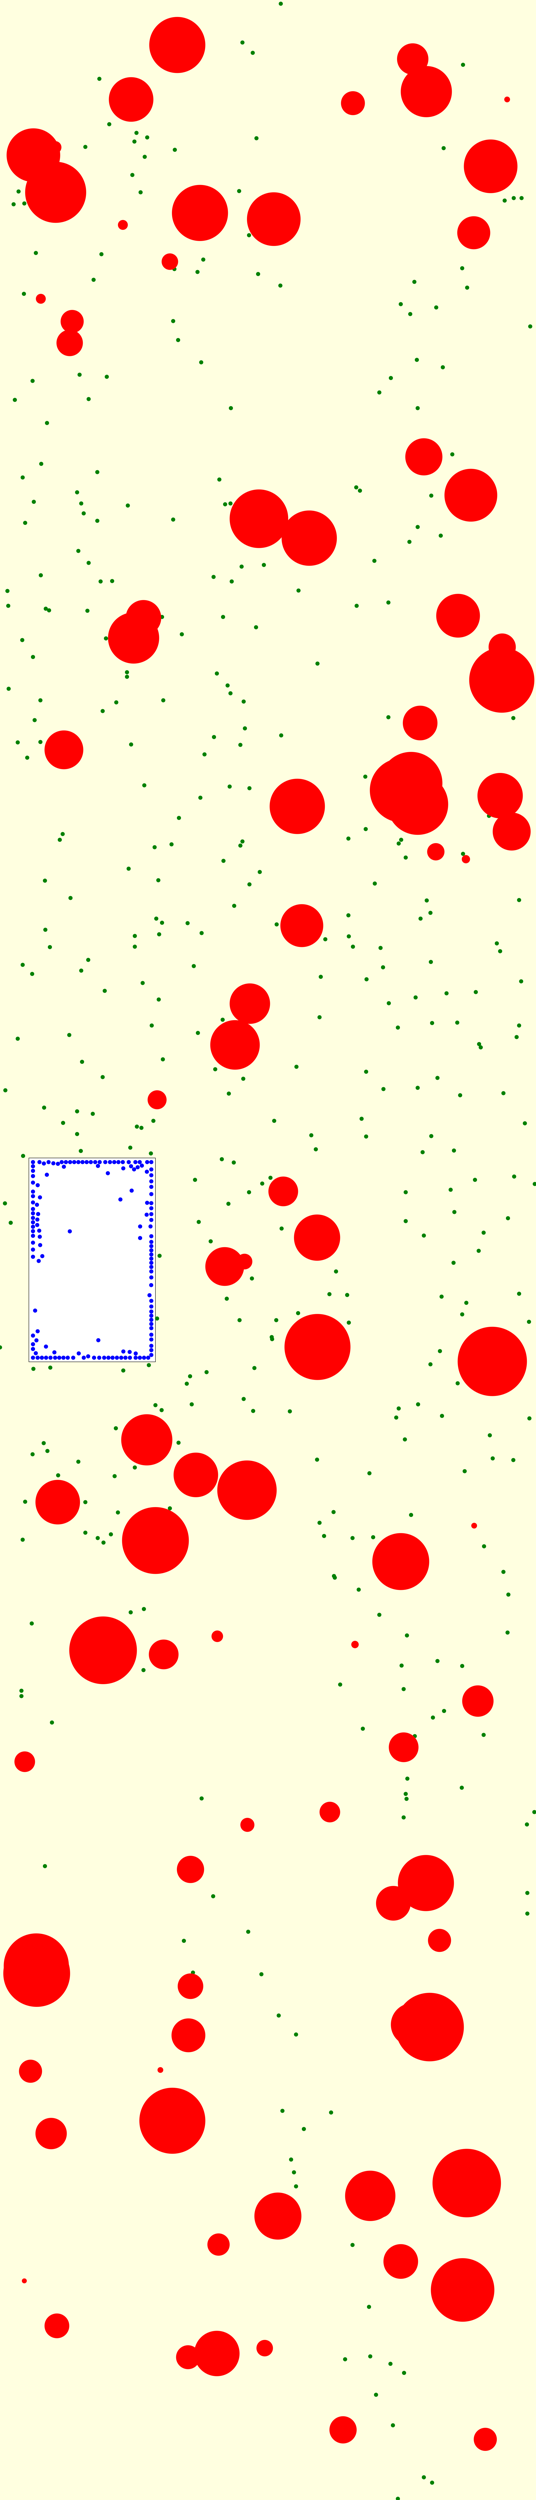 <svg viewBox="0 0 1300 6058" xmlns="http://www.w3.org/2000/svg"><rect x="0" y="0" width="1300" height="6058" fill="lightyellow" stroke="none "/><rect x="70" y="2806" width="307" height="494" fill="white" stroke="black "/><circle cx="1020" cy="2226" r="5" fill="green" stroke="none" /><circle cx="605" cy="2143" r="5" fill="green" stroke="none" /><circle cx="1025" cy="2792" r="5" fill="green" stroke="none" /><circle cx="56" cy="2801" r="5" fill="green" stroke="none" /><circle cx="810" cy="3819" r="5" fill="green" stroke="none" /><circle cx="310" cy="1225" r="5" fill="green" stroke="none" /><circle cx="119" cy="1479" r="5" fill="green" stroke="none" /><circle cx="947" cy="5728" r="5" fill="green" stroke="none" /><circle cx="546" cy="1222" r="5" fill="green" stroke="none" /><circle cx="308" cy="1629" r="5" fill="green" stroke="none" /><circle cx="1264" cy="2378" r="5" fill="green" stroke="none" /><circle cx="845" cy="2218" r="5" fill="green" stroke="none" /><circle cx="153" cy="2721" r="5" fill="green" stroke="none" /><circle cx="420" cy="1259" r="5" fill="green" stroke="none" /><circle cx="1046" cy="1201" r="5" fill="green" stroke="none" /><circle cx="559" cy="1220" r="5" fill="green" stroke="none" /><circle cx="1265" cy="480" r="5" fill="green" stroke="none" /><circle cx="681" cy="9" r="5" fill="green" stroke="none" /><circle cx="1174" cy="3747" r="5" fill="green" stroke="none" /><circle cx="171" cy="2176" r="5" fill="green" stroke="none" /><circle cx="433" cy="3496" r="5" fill="green" stroke="none" /><circle cx="1100" cy="3060" r="5" fill="green" stroke="none" /><circle cx="1121" cy="650" r="5" fill="green" stroke="none" /><circle cx="908" cy="1359" r="5" fill="green" stroke="none" /><circle cx="552" cy="1661" r="5" fill="green" stroke="none" /><circle cx="898" cy="5710" r="5" fill="green" stroke="none" /><circle cx="55" cy="1157" r="5" fill="green" stroke="none" /><circle cx="987" cy="3963" r="5" fill="green" stroke="none" /><circle cx="923" cy="2297" r="5" fill="green" stroke="none" /><circle cx="1005" cy="683" r="5" fill="green" stroke="none" /><circle cx="493" cy="629" r="5" fill="green" stroke="none" /><circle cx="1286" cy="791" r="5" fill="green" stroke="none" /><circle cx="920" cy="951" r="5" fill="green" stroke="none" /><circle cx="519" cy="1786" r="5" fill="green" stroke="none" /><circle cx="1173" cy="4204" r="5" fill="green" stroke="none" /><circle cx="580" cy="463" r="5" fill="green" stroke="none" /><circle cx="1061" cy="4025" r="5" fill="green" stroke="none" /><circle cx="888" cy="2754" r="5" fill="green" stroke="none" /><circle cx="1253" cy="2513" r="5" fill="green" stroke="none" /><circle cx="1221" cy="2649" r="5" fill="green" stroke="none" /><circle cx="331" cy="322" r="5" fill="green" stroke="none" /><circle cx="541" cy="1495" r="5" fill="green" stroke="none" /><circle cx="1013" cy="2636" r="5" fill="green" stroke="none" /><circle cx="568" cy="2195" r="5" fill="green" stroke="none" /><circle cx="141" cy="3575" r="5" fill="green" stroke="none" /><circle cx="236" cy="1262" r="5" fill="green" stroke="none" /><circle cx="837" cy="5717" r="5" fill="green" stroke="none" /><circle cx="522" cy="2591" r="5" fill="green" stroke="none" /><circle cx="317" cy="3907" r="5" fill="green" stroke="none" /><circle cx="1048" cy="6016" r="5" fill="green" stroke="none" /><circle cx="997" cy="3671" r="5" fill="green" stroke="none" /><circle cx="594" cy="1765" r="5" fill="green" stroke="none" /><circle cx="470" cy="2341" r="5" fill="green" stroke="none" /><circle cx="249" cy="2610" r="5" fill="green" stroke="none" /><circle cx="1044" cy="3306" r="5" fill="green" stroke="none" /><circle cx="626" cy="664" r="5" fill="green" stroke="none" /><circle cx="984" cy="2078" r="5" fill="green" stroke="none" /><circle cx="489" cy="2261" r="5" fill="green" stroke="none" /><circle cx="979" cy="4093" r="5" fill="green" stroke="none" /><circle cx="26" cy="2963" r="5" fill="green" stroke="none" /><circle cx="480" cy="2503" r="5" fill="green" stroke="none" /><circle cx="586" cy="1373" r="5" fill="green" stroke="none" /><circle cx="385" cy="2422" r="5" fill="green" stroke="none" /><circle cx="613" cy="128" r="5" fill="green" stroke="none" /><circle cx="326" cy="343" r="5" fill="green" stroke="none" /><circle cx="865" cy="1468" r="5" fill="green" stroke="none" /><circle cx="676" cy="4884" r="5" fill="green" stroke="none" /><circle cx="846" cy="2269" r="5" fill="green" stroke="none" /><circle cx="943" cy="2431" r="5" fill="green" stroke="none" /><circle cx="393" cy="1495" r="5" fill="green" stroke="none" /><circle cx="196" cy="2789" r="5" fill="green" stroke="none" /><circle cx="942" cy="1460" r="5" fill="green" stroke="none" /><circle cx="581" cy="3199" r="5" fill="green" stroke="none" /><circle cx="282" cy="1702" r="5" fill="green" stroke="none" /><circle cx="78" cy="2360" r="5" fill="green" stroke="none" /><circle cx="1006" cy="4207" r="5" fill="green" stroke="none" /><circle cx="395" cy="2567" r="5" fill="green" stroke="none" /><circle cx="121" cy="2295" r="5" fill="green" stroke="none" /><circle cx="61" cy="1267" r="5" fill="green" stroke="none" /><circle cx="1074" cy="890" r="5" fill="green" stroke="none" /><circle cx="886" cy="1882" r="5" fill="green" stroke="none" /><circle cx="12" cy="2916" r="5" fill="green" stroke="none" /><circle cx="685" cy="5115" r="5" fill="green" stroke="none" /><circle cx="332" cy="2730" r="5" fill="green" stroke="none" /><circle cx="518" cy="1398" r="5" fill="green" stroke="none" /><circle cx="190" cy="3542" r="5" fill="green" stroke="none" /><circle cx="61" cy="3639" r="5" fill="green" stroke="none" /><circle cx="348" cy="4047" r="5" fill="green" stroke="none" /><circle cx="995" cy="761" r="5" fill="green" stroke="none" /><circle cx="815" cy="3081" r="5" fill="green" stroke="none" /><circle cx="611" cy="3098" r="5" fill="green" stroke="none" /><circle cx="36" cy="969" r="5" fill="green" stroke="none" /><circle cx="1121" cy="4037" r="5" fill="green" stroke="none" /><circle cx="718" cy="4930" r="5" fill="green" stroke="none" /><circle cx="1109" cy="2478" r="5" fill="green" stroke="none" /><circle cx="846" cy="3205" r="5" fill="green" stroke="none" /><circle cx="327" cy="2268" r="5" fill="green" stroke="none" /><circle cx="299" cy="3321" r="5" fill="green" stroke="none" /><circle cx="967" cy="2044" r="5" fill="green" stroke="none" /><circle cx="55" cy="2338" r="5" fill="green" stroke="none" /><circle cx="396" cy="1697" r="5" fill="green" stroke="none" /><circle cx="455" cy="2237" r="5" fill="green" stroke="none" /><circle cx="1245" cy="1740" r="5" fill="green" stroke="none" /><circle cx="79" cy="923" r="5" fill="green" stroke="none" /><circle cx="980" cy="5750" r="5" fill="green" stroke="none" /><circle cx="930" cy="2639" r="5" fill="green" stroke="none" /><circle cx="496" cy="1828" r="5" fill="green" stroke="none" /><circle cx="1278" cy="4421" r="5" fill="green" stroke="none" /><circle cx="1297" cy="2869" r="5" fill="green" stroke="none" /><circle cx="526" cy="1632" r="5" fill="green" stroke="none" /><circle cx="659" cy="3240" r="5" fill="green" stroke="none" /><circle cx="982" cy="3488" r="5" fill="green" stroke="none" /><circle cx="392" cy="3417" r="5" fill="green" stroke="none" /><circle cx="343" cy="2733" r="5" fill="green" stroke="none" /><circle cx="316" cy="2781" r="5" fill="green" stroke="none" /><circle cx="225" cy="2699" r="5" fill="green" stroke="none" /><circle cx="272" cy="1408" r="5" fill="green" stroke="none" /><circle cx="769" cy="3537" r="5" fill="green" stroke="none" /><circle cx="755" cy="2751" r="5" fill="green" stroke="none" /><circle cx="1069" cy="1298" r="5" fill="green" stroke="none" /><circle cx="809" cy="3664" r="5" fill="green" stroke="none" /><circle cx="281" cy="3461" r="5" fill="green" stroke="none" /><circle cx="45" cy="464" r="5" fill="green" stroke="none" /><circle cx="286" cy="3665" r="5" fill="green" stroke="none" /><circle cx="1233" cy="3864" r="5" fill="green" stroke="none" /><circle cx="77" cy="3934" r="5" fill="green" stroke="none" /><circle cx="974" cy="4036" r="5" fill="green" stroke="none" /><circle cx="920" cy="3913" r="5" fill="green" stroke="none" /><circle cx="825" cy="4082" r="5" fill="green" stroke="none" /><circle cx="778" cy="2367" r="5" fill="green" stroke="none" /><circle cx="562" cy="1409" r="5" fill="green" stroke="none" /><circle cx="1131" cy="3157" r="5" fill="green" stroke="none" /><circle cx="889" cy="2373" r="5" fill="green" stroke="none" /><circle cx="1101" cy="2788" r="5" fill="green" stroke="none" /><circle cx="20" cy="1468" r="5" fill="green" stroke="none" /><circle cx="145" cy="2035" r="5" fill="green" stroke="none" /><circle cx="350" cy="1903" r="5" fill="green" stroke="none" /><circle cx="1077" cy="4146" r="5" fill="green" stroke="none" /><circle cx="1058" cy="745" r="5" fill="green" stroke="none" /><circle cx="236" cy="1144" r="5" fill="green" stroke="none" /><circle cx="207" cy="3640" r="5" fill="green" stroke="none" /><circle cx="420" cy="778" r="5" fill="green" stroke="none" /><circle cx="432" cy="824" r="5" fill="green" stroke="none" /><circle cx="656" cy="2854" r="5" fill="green" stroke="none" /><circle cx="13" cy="2642" r="5" fill="green" stroke="none" /><circle cx="660" cy="3245" r="5" fill="green" stroke="none" /><circle cx="602" cy="4681" r="5" fill="green" stroke="none" /><circle cx="318" cy="1804" r="5" fill="green" stroke="none" /><circle cx="803" cy="5119" r="5" fill="green" stroke="none" /><circle cx="109" cy="2134" r="5" fill="green" stroke="none" /><circle cx="799" cy="3136" r="5" fill="green" stroke="none" /><circle cx="187" cy="2748" r="5" fill="green" stroke="none" /><circle cx="215" cy="1364" r="5" fill="green" stroke="none" /><circle cx="446" cy="4703" r="5" fill="green" stroke="none" /><circle cx="1116" cy="2654" r="5" fill="green" stroke="none" /><circle cx="1283" cy="3203" r="5" fill="green" stroke="none" /><circle cx="1028" cy="6003" r="5" fill="green" stroke="none" /><circle cx="973" cy="2035" r="5" fill="green" stroke="none" /><circle cx="1154" cy="2404" r="5" fill="green" stroke="none" /><circle cx="567" cy="2817" r="5" fill="green" stroke="none" /><circle cx="43" cy="1799" r="5" fill="green" stroke="none" /><circle cx="634" cy="4784" r="5" fill="green" stroke="none" /><circle cx="79" cy="3524" r="5" fill="green" stroke="none" /><circle cx="591" cy="1700" r="5" fill="green" stroke="none" /><circle cx="621" cy="1520" r="5" fill="green" stroke="none" /><circle cx="993" cy="1313" r="5" fill="green" stroke="none" /><circle cx="0" cy="3265" r="5" fill="green" stroke="none" /><circle cx="386" cy="2264" r="5" fill="green" stroke="none" /><circle cx="671" cy="2240" r="5" fill="green" stroke="none" /><circle cx="723" cy="3182" r="5" fill="green" stroke="none" /><circle cx="929" cy="2344" r="5" fill="green" stroke="none" /><circle cx="614" cy="3419" r="5" fill="green" stroke="none" /><circle cx="1161" cy="3031" r="5" fill="green" stroke="none" /><circle cx="1296" cy="4391" r="5" fill="green" stroke="none" /><circle cx="718" cy="5298" r="5" fill="green" stroke="none" /><circle cx="368" cy="2485" r="5" fill="green" stroke="none" /><circle cx="953" cy="5877" r="5" fill="green" stroke="none" /><circle cx="1279" cy="4637" r="5" fill="green" stroke="none" /><circle cx="468" cy="4780" r="5" fill="green" stroke="none" /><circle cx="880" cy="4189" r="5" fill="green" stroke="none" /><circle cx="895" cy="5590" r="5" fill="green" stroke="none" /><circle cx="81" cy="3317" r="5" fill="green" stroke="none" /><circle cx="856" cy="2294" r="5" fill="green" stroke="none" /><circle cx="591" cy="3390" r="5" fill="green" stroke="none" /><circle cx="1083" cy="2407" r="5" fill="green" stroke="none" /><circle cx="244" cy="1409" r="5" fill="green" stroke="none" /><circle cx="372" cy="2716" r="5" fill="green" stroke="none" /><circle cx="351" cy="380" r="5" fill="green" stroke="none" /><circle cx="1133" cy="697" r="5" fill="green" stroke="none" /><circle cx="786" cy="3722" r="5" fill="green" stroke="none" /><circle cx="542" cy="2086" r="5" fill="green" stroke="none" /><circle cx="588" cy="103" r="5" fill="green" stroke="none" /><circle cx="416" cy="2046" r="5" fill="green" stroke="none" /><circle cx="257" cy="1547" r="5" fill="green" stroke="none" /><circle cx="384" cy="2133" r="5" fill="green" stroke="none" /><circle cx="1224" cy="486" r="5" fill="green" stroke="none" /><circle cx="111" cy="1475" r="5" fill="green" stroke="none" /><circle cx="1195" cy="3534" r="5" fill="green" stroke="none" /><circle cx="1048" cy="2479" r="5" fill="green" stroke="none" /><circle cx="1061" cy="2612" r="5" fill="green" stroke="none" /><circle cx="100" cy="1124" r="5" fill="green" stroke="none" /><circle cx="1259" cy="3135" r="5" fill="green" stroke="none" /><circle cx="555" cy="2650" r="5" fill="green" stroke="none" /><circle cx="845" cy="2032" r="5" fill="green" stroke="none" /><circle cx="1046" cy="2753" r="5" fill="green" stroke="none" /><circle cx="896" cy="3570" r="5" fill="green" stroke="none" /><circle cx="59" cy="493" r="5" fill="green" stroke="none" /><circle cx="357" cy="333" r="5" fill="green" stroke="none" /><circle cx="412" cy="3655" r="5" fill="green" stroke="none" /><circle cx="988" cy="4310" r="5" fill="green" stroke="none" /><circle cx="1127" cy="3565" r="5" fill="green" stroke="none" /><circle cx="965" cy="6055" r="5" fill="green" stroke="none" /><circle cx="479" cy="659" r="5" fill="green" stroke="none" /><circle cx="379" cy="2226" r="5" fill="green" stroke="none" /><circle cx="387" cy="3043" r="5" fill="green" stroke="none" /><circle cx="775" cy="3690" r="5" fill="green" stroke="none" /><circle cx="665" cy="2716" r="5" fill="green" stroke="none" /><circle cx="312" cy="2105" r="5" fill="green" stroke="none" /><circle cx="1213" cy="2305" r="5" fill="green" stroke="none" /><circle cx="327" cy="2294" r="5" fill="green" stroke="none" /><circle cx="855" cy="3727" r="5" fill="green" stroke="none" /><circle cx="366" cy="2795" r="5" fill="green" stroke="none" /><circle cx="87" cy="613" r="5" fill="green" stroke="none" /><circle cx="905" cy="3725" r="5" fill="green" stroke="none" /><circle cx="98" cy="1697" r="5" fill="green" stroke="none" /><circle cx="375" cy="2053" r="5" fill="green" stroke="none" /><circle cx="713" cy="5264" r="5" fill="green" stroke="none" /><circle cx="321" cy="424" r="5" fill="green" stroke="none" /><circle cx="482" cy="2961" r="5" fill="green" stroke="none" /><circle cx="680" cy="692" r="5" fill="green" stroke="none" /><circle cx="54" cy="1551" r="5" fill="green" stroke="none" /><circle cx="1279" cy="4587" r="5" fill="green" stroke="none" /><circle cx="1221" cy="3809" r="5" fill="green" stroke="none" /><circle cx="246" cy="616" r="5" fill="green" stroke="none" /><circle cx="724" cy="1431" r="5" fill="green" stroke="none" /><circle cx="197" cy="1220" r="5" fill="green" stroke="none" /><circle cx="703" cy="3420" r="5" fill="green" stroke="none" /><circle cx="948" cy="916" r="5" fill="green" stroke="none" /><circle cx="1093" cy="2883" r="5" fill="green" stroke="none" /><circle cx="249" cy="1723" r="5" fill="green" stroke="none" /><circle cx="864" cy="1181" r="5" fill="green" stroke="none" /><circle cx="33" cy="495" r="5" fill="green" stroke="none" /><circle cx="559" cy="1680" r="5" fill="green" stroke="none" /><circle cx="1071" cy="3142" r="5" fill="green" stroke="none" /><circle cx="122" cy="3314" r="5" fill="green" stroke="none" /><circle cx="259" cy="913" r="5" fill="green" stroke="none" /><circle cx="488" cy="878" r="5" fill="green" stroke="none" /><circle cx="114" cy="1025" r="5" fill="green" stroke="none" /><circle cx="52" cy="4097" r="5" fill="green" stroke="none" /><circle cx="557" cy="1906" r="5" fill="green" stroke="none" /><circle cx="979" cy="4404" r="5" fill="green" stroke="none" /><circle cx="1044" cy="2212" r="5" fill="green" stroke="none" /><circle cx="1035" cy="2182" r="5" fill="green" stroke="none" /><circle cx="381" cy="3195" r="5" fill="green" stroke="none" /><circle cx="1028" cy="2994" r="5" fill="green" stroke="none" /><circle cx="109" cy="4522" r="5" fill="green" stroke="none" /><circle cx="1259" cy="2485" r="5" fill="green" stroke="none" /><circle cx="215" cy="967" r="5" fill="green" stroke="none" /><circle cx="327" cy="3556" r="5" fill="green" stroke="none" /><circle cx="870" cy="3852" r="5" fill="green" stroke="none" /><circle cx="554" cy="2917" r="5" fill="green" stroke="none" /><circle cx="473" cy="2859" r="5" fill="green" stroke="none" /><circle cx="538" cy="2809" r="5" fill="green" stroke="none" /><circle cx="517" cy="4595" r="5" fill="green" stroke="none" /><circle cx="842" cy="3138" r="5" fill="green" stroke="none" /><circle cx="187" cy="1193" r="5" fill="green" stroke="none" /><circle cx="98" cy="1798" r="5" fill="green" stroke="none" /><circle cx="972" cy="737" r="5" fill="green" stroke="none" /><circle cx="986" cy="4359" r="5" fill="green" stroke="none" /><circle cx="683" cy="2977" r="5" fill="green" stroke="none" /><circle cx="43" cy="2517" r="5" fill="green" stroke="none" /><circle cx="1076" cy="359" r="5" fill="green" stroke="none" /><circle cx="1247" cy="2851" r="5" fill="green" stroke="none" /><circle cx="423" cy="652" r="5" fill="green" stroke="none" /><circle cx="199" cy="2573" r="5" fill="green" stroke="none" /><circle cx="349" cy="3899" r="5" fill="green" stroke="none" /><circle cx="984" cy="2889" r="5" fill="green" stroke="none" /><circle cx="489" cy="4358" r="5" fill="green" stroke="none" /><circle cx="1259" cy="2181" r="5" fill="green" stroke="none" /><circle cx="152" cy="2021" r="5" fill="green" stroke="none" /><circle cx="1067" cy="3274" r="5" fill="green" stroke="none" /><circle cx="441" cy="1537" r="5" fill="green" stroke="none" /><circle cx="1166" cy="2538" r="5" fill="green" stroke="none" /><circle cx="254" cy="2401" r="5" fill="green" stroke="none" /><circle cx="1173" cy="2987" r="5" fill="green" stroke="none" /><circle cx="434" cy="1982" r="5" fill="green" stroke="none" /><circle cx="58" cy="712" r="5" fill="green" stroke="none" /><circle cx="465" cy="3403" r="5" fill="green" stroke="none" /><circle cx="961" cy="3435" r="5" fill="green" stroke="none" /><circle cx="115" cy="3516" r="5" fill="green" stroke="none" /><circle cx="341" cy="466" r="5" fill="green" stroke="none" /><circle cx="766" cy="2785" r="5" fill="green" stroke="none" /><circle cx="1186" cy="1977" r="5" fill="green" stroke="none" /><circle cx="719" cy="2585" r="5" fill="green" stroke="none" /><circle cx="605" cy="1910" r="5" fill="green" stroke="none" /><circle cx="775" cy="2465" r="5" fill="green" stroke="none" /><circle cx="361" cy="3308" r="5" fill="green" stroke="none" /><circle cx="227" cy="678" r="5" fill="green" stroke="none" /><circle cx="887" cy="2009" r="5" fill="green" stroke="none" /><circle cx="1231" cy="3956" r="5" fill="green" stroke="none" /><circle cx="511" cy="3008" r="5" fill="green" stroke="none" /><circle cx="203" cy="1244" r="5" fill="green" stroke="none" /><circle cx="583" cy="2049" r="5" fill="green" stroke="none" /><circle cx="1050" cy="4162" r="5" fill="green" stroke="none" /><circle cx="80" cy="1592" r="5" fill="green" stroke="none" /><circle cx="873" cy="1189" r="5" fill="green" stroke="none" /><circle cx="909" cy="2141" r="5" fill="green" stroke="none" /><circle cx="1045" cy="2331" r="5" fill="green" stroke="none" /><circle cx="1205" cy="2286" r="5" fill="green" stroke="none" /><circle cx="532" cy="1162" r="5" fill="green" stroke="none" /><circle cx="617" cy="3315" r="5" fill="green" stroke="none" /><circle cx="630" cy="2113" r="5" fill="green" stroke="none" /><circle cx="590" cy="2614" r="5" fill="green" stroke="none" /><circle cx="237" cy="3727" r="5" fill="green" stroke="none" /><circle cx="1273" cy="2722" r="5" fill="green" stroke="none" /><circle cx="1123" cy="2069" r="5" fill="green" stroke="none" /><circle cx="207" cy="3714" r="5" fill="green" stroke="none" /><circle cx="214" cy="2326" r="5" fill="green" stroke="none" /><circle cx="187" cy="2693" r="5" fill="green" stroke="none" /><circle cx="588" cy="2039" r="5" fill="green" stroke="none" /><circle cx="1123" cy="157" r="5" fill="green" stroke="none" /><circle cx="126" cy="4174" r="5" fill="green" stroke="none" /><circle cx="1121" cy="3185" r="5" fill="green" stroke="none" /><circle cx="1097" cy="1101" r="5" fill="green" stroke="none" /><circle cx="1013" cy="989" r="5" fill="green" stroke="none" /><circle cx="812" cy="3823" r="5" fill="green" stroke="none" /><circle cx="912" cy="5803" r="5" fill="green" stroke="none" /><circle cx="855" cy="5440" r="5" fill="green" stroke="none" /><circle cx="670" cy="3199" r="5" fill="green" stroke="none" /><circle cx="55" cy="3731" r="5" fill="green" stroke="none" /><circle cx="540" cy="2471" r="5" fill="green" stroke="none" /><circle cx="453" cy="3353" r="5" fill="green" stroke="none" /><circle cx="682" cy="1782" r="5" fill="green" stroke="none" /><circle cx="1246" cy="480" r="5" fill="green" stroke="none" /><circle cx="193" cy="908" r="5" fill="green" stroke="none" /><circle cx="82" cy="1216" r="5" fill="green" stroke="none" /><circle cx="636" cy="2868" r="5" fill="green" stroke="none" /><circle cx="265" cy="301" r="5" fill="green" stroke="none" /><circle cx="1284" cy="3437" r="5" fill="green" stroke="none" /><circle cx="18" cy="1432" r="5" fill="green" stroke="none" /><circle cx="1120" cy="4332" r="5" fill="green" stroke="none" /><circle cx="583" cy="1805" r="5" fill="green" stroke="none" /><circle cx="942" cy="1738" r="5" fill="green" stroke="none" /><circle cx="84" cy="1745" r="5" fill="green" stroke="none" /><circle cx="622" cy="335" r="5" fill="green" stroke="none" /><circle cx="251" cy="3738" r="5" fill="green" stroke="none" /><circle cx="604" cy="2889" r="5" fill="green" stroke="none" /><circle cx="424" cy="363" r="5" fill="green" stroke="none" /><circle cx="1011" cy="872" r="5" fill="green" stroke="none" /><circle cx="190" cy="1335" r="5" fill="green" stroke="none" /><circle cx="1162" cy="2530" r="5" fill="green" stroke="none" /><circle cx="269" cy="3718" r="5" fill="green" stroke="none" /><circle cx="66" cy="1836" r="5" fill="green" stroke="none" /><circle cx="984" cy="2959" r="5" fill="green" stroke="none" /><circle cx="377" cy="3405" r="5" fill="green" stroke="none" /><circle cx="877" cy="2711" r="5" fill="green" stroke="none" /><circle cx="52" cy="4110" r="5" fill="green" stroke="none" /><circle cx="106" cy="3497" r="5" fill="green" stroke="none" /><circle cx="1232" cy="2952" r="5" fill="green" stroke="none" /><circle cx="1008" cy="2417" r="5" fill="green" stroke="none" /><circle cx="1188" cy="3478" r="5" fill="green" stroke="none" /><circle cx="1110" cy="3352" r="5" fill="green" stroke="none" /><circle cx="486" cy="1933" r="5" fill="green" stroke="none" /><circle cx="770" cy="1608" r="5" fill="green" stroke="none" /><circle cx="501" cy="3325" r="5" fill="green" stroke="none" /><circle cx="107" cy="2684" r="5" fill="green" stroke="none" /><circle cx="1014" cy="3403" r="5" fill="green" stroke="none" /><circle cx="1245" cy="3538" r="5" fill="green" stroke="none" /><circle cx="207" cy="356" r="5" fill="green" stroke="none" /><circle cx="967" cy="3413" r="5" fill="green" stroke="none" /><circle cx="1102" cy="2937" r="5" fill="green" stroke="none" /><circle cx="1072" cy="3431" r="5" fill="green" stroke="none" /><circle cx="197" cy="2352" r="5" fill="green" stroke="none" /><circle cx="737" cy="5159" r="5" fill="green" stroke="none" /><circle cx="789" cy="2276" r="5" fill="green" stroke="none" /><circle cx="99" cy="1394" r="5" fill="green" stroke="none" /><circle cx="550" cy="3147" r="5" fill="green" stroke="none" /><circle cx="393" cy="2236" r="5" fill="green" stroke="none" /><circle cx="346" cy="2382" r="5" fill="green" stroke="none" /><circle cx="461" cy="3335" r="5" fill="green" stroke="none" /><circle cx="640" cy="1369" r="5" fill="green" stroke="none" /><circle cx="984" cy="4347" r="5" fill="green" stroke="none" /><circle cx="604" cy="570" r="5" fill="green" stroke="none" /><circle cx="1013" cy="1277" r="5" fill="green" stroke="none" /><circle cx="965" cy="2490" r="5" fill="green" stroke="none" /><circle cx="888" cy="2597" r="5" fill="green" stroke="none" /><circle cx="308" cy="1640" r="5" fill="green" stroke="none" /><circle cx="168" cy="2508" r="5" fill="green" stroke="none" /><circle cx="110" cy="2253" r="5" fill="green" stroke="none" /><circle cx="1152" cy="2859" r="5" fill="green" stroke="none" /><circle cx="278" cy="3577" r="5" fill="green" stroke="none" /><circle cx="241" cy="191" r="5" fill="green" stroke="none" /><circle cx="212" cy="1480" r="5" fill="green" stroke="none" /><circle cx="21" cy="1669" r="5" fill="green" stroke="none" /><circle cx="560" cy="989" r="5" fill="green" stroke="none" /><circle cx="706" cy="5233" r="5" fill="green" stroke="none" /><circle cx="1042" cy="4912" r="83" fill="red" stroke="none" /><circle cx="1230" cy="241" r="7" fill="red" stroke="none" /><circle cx="1142" cy="1200" r="64" fill="red" stroke="none" /><circle cx="1028" cy="1107" r="45" fill="red" stroke="none" /><circle cx="1130" cy="2082" r="10" fill="red" stroke="none" /><circle cx="1001" cy="143" r="38" fill="red" stroke="none" /><circle cx="1159" cy="4122" r="38" fill="red" stroke="none" /><circle cx="457" cy="4932" r="41" fill="red" stroke="none" /><circle cx="412" cy="634" r="20" fill="red" stroke="none" /><circle cx="979" cy="4234" r="36" fill="red" stroke="none" /><circle cx="1194" cy="3299" r="84" fill="red" stroke="none" /><circle cx="975" cy="1915" r="78" fill="red" stroke="none" /><circle cx="324" cy="1546" r="62" fill="red" stroke="none" /><circle cx="348" cy="1497" r="43" fill="red" stroke="none" /><circle cx="1177" cy="5911" r="28" fill="red" stroke="none" /><circle cx="526" cy="5703" r="55" fill="red" stroke="none" /><circle cx="769" cy="2999" r="56" fill="red" stroke="none" /><circle cx="600" cy="4422" r="17" fill="red" stroke="none" /><circle cx="485" cy="516" r="68" fill="red" stroke="none" /><circle cx="1057" cy="2064" r="21" fill="red" stroke="none" /><circle cx="1066" cy="4702" r="28" fill="red" stroke="none" /><circle cx="1213" cy="1928" r="55" fill="red" stroke="none" /><circle cx="832" cy="5888" r="33" fill="red" stroke="none" /><circle cx="599" cy="3611" r="72" fill="red" stroke="none" /><circle cx="1217" cy="1648" r="79" fill="red" stroke="none" /><circle cx="99" cy="724" r="12" fill="red" stroke="none" /><circle cx="430" cy="109" r="68" fill="red" stroke="none" /><circle cx="456" cy="5712" r="29" fill="red" stroke="none" /><circle cx="732" cy="2243" r="52" fill="red" stroke="none" /><circle cx="1034" cy="222" r="62" fill="red" stroke="none" /><circle cx="138" cy="5636" r="30" fill="red" stroke="none" /><circle cx="389" cy="5016" r="7" fill="red" stroke="none" /><circle cx="606" cy="2432" r="49" fill="red" stroke="none" /><circle cx="530" cy="5439" r="27" fill="red" stroke="none" /><circle cx="664" cy="531" r="65" fill="red" stroke="none" /><circle cx="88" cy="4764" r="79" fill="red" stroke="none" /><circle cx="898" cy="5321" r="61" fill="red" stroke="none" /><circle cx="1190" cy="403" r="65" fill="red" stroke="none" /><circle cx="674" cy="5370" r="57" fill="red" stroke="none" /><circle cx="800" cy="4391" r="25" fill="red" stroke="none" /><circle cx="397" cy="4009" r="36" fill="red" stroke="none" /><circle cx="593" cy="3057" r="19" fill="red" stroke="none" /><circle cx="921" cy="5343" r="31" fill="red" stroke="none" /><circle cx="81" cy="376" r="65" fill="red" stroke="none" /><circle cx="377" cy="3733" r="81" fill="red" stroke="none" /><circle cx="1111" cy="1492" r="53" fill="red" stroke="none" /><circle cx="169" cy="831" r="32" fill="red" stroke="none" /><circle cx="250" cy="3999" r="82" fill="red" stroke="none" /><circle cx="1019" cy="1752" r="42" fill="red" stroke="none" /><circle cx="381" cy="2665" r="23" fill="red" stroke="none" /><circle cx="1150" cy="3697" r="7" fill="red" stroke="none" /><circle cx="527" cy="3965" r="14" fill="red" stroke="none" /><circle cx="861" cy="3985" r="9" fill="red" stroke="none" /><circle cx="997" cy="1898" r="76" fill="red" stroke="none" /><circle cx="628" cy="1257" r="71" fill="red" stroke="none" /><circle cx="59" cy="5527" r="6" fill="red" stroke="none" /><circle cx="1000" cy="4906" r="52" fill="red" stroke="none" /><circle cx="972" cy="3784" r="69" fill="red" stroke="none" /><circle cx="462" cy="4813" r="31" fill="red" stroke="none" /><circle cx="124" cy="5170" r="38" fill="red" stroke="none" /><circle cx="770" cy="3264" r="80" fill="red" stroke="none" /><circle cx="89" cy="4782" r="81" fill="red" stroke="none" /><circle cx="1033" cy="4563" r="68" fill="red" stroke="none" /><circle cx="1132" cy="5290" r="83" fill="red" stroke="none" /><circle cx="356" cy="3489" r="62" fill="red" stroke="none" /><circle cx="175" cy="779" r="28" fill="red" stroke="none" /><circle cx="721" cy="1954" r="67" fill="red" stroke="none" /><circle cx="750" cy="1304" r="67" fill="red" stroke="none" /><circle cx="135" cy="466" r="74" fill="red" stroke="none" /><circle cx="140" cy="3640" r="54" fill="red" stroke="none" /><circle cx="462" cy="4530" r="33" fill="red" stroke="none" /><circle cx="318" cy="241" r="54" fill="red" stroke="none" /><circle cx="545" cy="3069" r="47" fill="red" stroke="none" /><circle cx="1149" cy="564" r="40" fill="red" stroke="none" /><circle cx="642" cy="5690" r="20" fill="red" stroke="none" /><circle cx="74" cy="5019" r="28" fill="red" stroke="none" /><circle cx="418" cy="5139" r="80" fill="red" stroke="none" /><circle cx="1241" cy="2015" r="46" fill="red" stroke="none" /><circle cx="298" cy="545" r="12" fill="red" stroke="none" /><circle cx="1013" cy="1949" r="74" fill="red" stroke="none" /><circle cx="1122" cy="5549" r="77" fill="red" stroke="none" /><circle cx="1218" cy="1568" r="33" fill="red" stroke="none" /><circle cx="134" cy="357" r="15" fill="red" stroke="none" /><circle cx="856" cy="250" r="29" fill="red" stroke="none" /><circle cx="954" cy="4612" r="42" fill="red" stroke="none" /><circle cx="155" cy="1817" r="47" fill="red" stroke="none" /><circle cx="570" cy="2532" r="60" fill="red" stroke="none" /><circle cx="60" cy="4269" r="25" fill="red" stroke="none" /><circle cx="972" cy="5480" r="42" fill="red" stroke="none" /><circle cx="475" cy="3574" r="54" fill="red" stroke="none" /><circle cx="687" cy="2887" r="36" fill="red" stroke="none" /><circle cx="95.733" cy="2816" r="5" fill="blue" stroke="none" /><circle cx="200.208" cy="2816" r="5" fill="blue" stroke="none" /><circle cx="129.396" cy="2818.898" r="5" fill="blue" stroke="none" /><circle cx="328.423" cy="2816" r="5" fill="blue" stroke="none" /><circle cx="255.36" cy="2816" r="5" fill="blue" stroke="none" /><circle cx="273.077" cy="3290" r="5" fill="blue" stroke="none" /><circle cx="333.915" cy="2828.465" r="5" fill="blue" stroke="none" /><circle cx="86.821" cy="3279.078" r="5" fill="blue" stroke="none" /><circle cx="328.99" cy="3290" r="5" fill="blue" stroke="none" /><circle cx="169.294" cy="2983.788" r="5" fill="blue" stroke="none" /><circle cx="367" cy="3188.137" r="5" fill="blue" stroke="none" /><circle cx="80" cy="2816" r="5" fill="blue" stroke="none" /><circle cx="367" cy="2995.645" r="5" fill="blue" stroke="none" /><circle cx="325.176" cy="2833.614" r="5" fill="blue" stroke="none" /><circle cx="317.854" cy="2826.031" r="5" fill="blue" stroke="none" /><circle cx="90.613" cy="2955.222" r="5" fill="blue" stroke="none" /><circle cx="80" cy="3011.201" r="5" fill="blue" stroke="none" /><circle cx="367" cy="2956.194" r="5" fill="blue" stroke="none" /><circle cx="367" cy="2833.737" r="5" fill="blue" stroke="none" /><circle cx="80" cy="2913.77" r="5" fill="blue" stroke="none" /><circle cx="91.41" cy="2871.96" r="5" fill="blue" stroke="none" /><circle cx="111.76" cy="3290" r="5" fill="blue" stroke="none" /><circle cx="95.105" cy="2982.183" r="5" fill="blue" stroke="none" /><circle cx="96.923" cy="2901.45" r="5" fill="blue" stroke="none" /><circle cx="210.247" cy="2816" r="5" fill="blue" stroke="none" /><circle cx="315.12" cy="3290" r="5" fill="blue" stroke="none" /><circle cx="365.084" cy="2971.893" r="5" fill="blue" stroke="none" /><circle cx="367" cy="3070.082" r="5" fill="blue" stroke="none" /><circle cx="131.926" cy="3277.003" r="5" fill="blue" stroke="none" /><circle cx="190.982" cy="3279.58" r="5" fill="blue" stroke="none" /><circle cx="349.377" cy="3290" r="5" fill="blue" stroke="none" /><circle cx="80" cy="2929.691" r="5" fill="blue" stroke="none" /><circle cx="367" cy="3009.412" r="5" fill="blue" stroke="none" /><circle cx="80" cy="2983.384" r="5" fill="blue" stroke="none" /><circle cx="88.373" cy="3247.943" r="5" fill="blue" stroke="none" /><circle cx="314.459" cy="3276.088" r="5" fill="blue" stroke="none" /><circle cx="367" cy="2816" r="5" fill="blue" stroke="none" /><circle cx="262.992" cy="3290" r="5" fill="blue" stroke="none" /><circle cx="80" cy="2898.579" r="5" fill="blue" stroke="none" /><circle cx="92.452" cy="2941.834" r="5" fill="blue" stroke="none" /><circle cx="80" cy="3290" r="5" fill="blue" stroke="none" /><circle cx="190.105" cy="2816" r="5" fill="blue" stroke="none" /><circle cx="367" cy="3234.257" r="5" fill="blue" stroke="none" /><circle cx="366.704" cy="3114.07" r="5" fill="blue" stroke="none" /><circle cx="367" cy="3283.368" r="5" fill="blue" stroke="none" /><circle cx="355.701" cy="2943.484" r="5" fill="blue" stroke="none" /><circle cx="266.734" cy="2816" r="5" fill="blue" stroke="none" /><circle cx="240.647" cy="3290" r="5" fill="blue" stroke="none" /><circle cx="177.59" cy="3290" r="5" fill="blue" stroke="none" /><circle cx="356.958" cy="2816" r="5" fill="blue" stroke="none" /><circle cx="133.696" cy="3290" r="5" fill="blue" stroke="none" /><circle cx="180.04" cy="2816" r="5" fill="blue" stroke="none" /><circle cx="149.668" cy="2816" r="5" fill="blue" stroke="none" /><circle cx="93.888" cy="3055.573" r="5" fill="blue" stroke="none" /><circle cx="367" cy="2915.459" r="5" fill="blue" stroke="none" /><circle cx="228.107" cy="3290" r="5" fill="blue" stroke="none" /><circle cx="367" cy="3208.239" r="5" fill="blue" stroke="none" /><circle cx="367" cy="3261.222" r="5" fill="blue" stroke="none" /><circle cx="367" cy="2942.081" r="5" fill="blue" stroke="none" /><circle cx="367" cy="3218.365" r="5" fill="blue" stroke="none" /><circle cx="230.895" cy="2816" r="5" fill="blue" stroke="none" /><circle cx="367" cy="3060.005" r="5" fill="blue" stroke="none" /><circle cx="329.13" cy="3279.757" r="5" fill="blue" stroke="none" /><circle cx="339.204" cy="3290" r="5" fill="blue" stroke="none" /><circle cx="101.55" cy="3290" r="5" fill="blue" stroke="none" /><circle cx="89.655" cy="2919.373" r="5" fill="blue" stroke="none" /><circle cx="367" cy="3271.668" r="5" fill="blue" stroke="none" /><circle cx="292.026" cy="2906.548" r="5" fill="blue" stroke="none" /><circle cx="367" cy="2847.86" r="5" fill="blue" stroke="none" /><circle cx="277.146" cy="2816" r="5" fill="blue" stroke="none" /><circle cx="339.877" cy="2971.98" r="5" fill="blue" stroke="none" /><circle cx="237.593" cy="2825.306" r="5" fill="blue" stroke="none" /><circle cx="297.825" cy="2816" r="5" fill="blue" stroke="none" /><circle cx="80" cy="2865.673" r="5" fill="blue" stroke="none" /><circle cx="96.487" cy="2996.852" r="5" fill="blue" stroke="none" /><circle cx="213.821" cy="3286.68" r="5" fill="blue" stroke="none" /><circle cx="203.194" cy="3290" r="5" fill="blue" stroke="none" /><circle cx="102.603" cy="3043.848" r="5" fill="blue" stroke="none" /><circle cx="80" cy="3236.362" r="5" fill="blue" stroke="none" /><circle cx="299.169" cy="3274.935" r="5" fill="blue" stroke="none" /><circle cx="367" cy="2893.568" r="5" fill="blue" stroke="none" /><circle cx="80" cy="3045.407" r="5" fill="blue" stroke="none" /><circle cx="85.177" cy="3175.811" r="5" fill="blue" stroke="none" /><circle cx="362.575" cy="3138.577" r="5" fill="blue" stroke="none" /><circle cx="261.568" cy="2842.937" r="5" fill="blue" stroke="none" /><circle cx="80" cy="2994.6" r="5" fill="blue" stroke="none" /><circle cx="283.573" cy="3290" r="5" fill="blue" stroke="none" /><circle cx="367" cy="2862.64" r="5" fill="blue" stroke="none" /><circle cx="367" cy="3029.839" r="5" fill="blue" stroke="none" /><circle cx="338.837" cy="2816" r="5" fill="blue" stroke="none" /><circle cx="356.208" cy="2839.306" r="5" fill="blue" stroke="none" /><circle cx="80" cy="2951.275" r="5" fill="blue" stroke="none" /><circle cx="170.023" cy="2816" r="5" fill="blue" stroke="none" /><circle cx="294.005" cy="3290" r="5" fill="blue" stroke="none" /><circle cx="312.211" cy="2816" r="5" fill="blue" stroke="none" /><circle cx="367" cy="3095.464" r="5" fill="blue" stroke="none" /><circle cx="367" cy="2875.979" r="5" fill="blue" stroke="none" /><circle cx="80" cy="2972.64" r="5" fill="blue" stroke="none" /><circle cx="220.341" cy="2816" r="5" fill="blue" stroke="none" /><circle cx="80" cy="2887.516" r="5" fill="blue" stroke="none" /><circle cx="91.324" cy="3290" r="5" fill="blue" stroke="none" /><circle cx="90.276" cy="2968.389" r="5" fill="blue" stroke="none" /><circle cx="117.816" cy="2816" r="5" fill="blue" stroke="none" /><circle cx="252.669" cy="3290" r="5" fill="blue" stroke="none" /><circle cx="153.908" cy="3290" r="5" fill="blue" stroke="none" /><circle cx="164.28" cy="3290" r="5" fill="blue" stroke="none" /><circle cx="356.838" cy="2914.651" r="5" fill="blue" stroke="none" /><circle cx="91.317" cy="3225.91" r="5" fill="blue" stroke="none" /><circle cx="367" cy="2927.801" r="5" fill="blue" stroke="none" /><circle cx="319.318" cy="2885.083" r="5" fill="blue" stroke="none" /><circle cx="367" cy="3039.867" r="5" fill="blue" stroke="none" /><circle cx="238.468" cy="3247.619" r="5" fill="blue" stroke="none" /><circle cx="111.482" cy="3263.029" r="5" fill="blue" stroke="none" /><circle cx="344.098" cy="2824.515" r="5" fill="blue" stroke="none" /><circle cx="80" cy="3257.322" r="5" fill="blue" stroke="none" /><circle cx="80" cy="2826.124" r="5" fill="blue" stroke="none" /><circle cx="140.457" cy="2820.154" r="5" fill="blue" stroke="none" /><circle cx="304.254" cy="3290" r="5" fill="blue" stroke="none" /><circle cx="154.906" cy="2827.211" r="5" fill="blue" stroke="none" /><circle cx="80" cy="3268.89" r="5" fill="blue" stroke="none" /><circle cx="113.642" cy="2846.657" r="5" fill="blue" stroke="none" /><circle cx="287.274" cy="2816" r="5" fill="blue" stroke="none" /><circle cx="106.417" cy="2819.389" r="5" fill="blue" stroke="none" /><circle cx="80" cy="2849.864" r="5" fill="blue" stroke="none" /><circle cx="80" cy="2940.123" r="5" fill="blue" stroke="none" /><circle cx="367" cy="3080.916" r="5" fill="blue" stroke="none" /><circle cx="143.758" cy="3290" r="5" fill="blue" stroke="none" /><circle cx="367" cy="3019.633" r="5" fill="blue" stroke="none" /><circle cx="80" cy="3028.009" r="5" fill="blue" stroke="none" /><circle cx="97.411" cy="3017.093" r="5" fill="blue" stroke="none" /><circle cx="339.792" cy="2999.985" r="5" fill="blue" stroke="none" /><circle cx="298.993" cy="2831.146" r="5" fill="blue" stroke="none" /><circle cx="367" cy="3152.233" r="5" fill="blue" stroke="none" /><circle cx="367" cy="3049.941" r="5" fill="blue" stroke="none" /><circle cx="122.521" cy="3290" r="5" fill="blue" stroke="none" /><circle cx="80" cy="2837.168" r="5" fill="blue" stroke="none" /><circle cx="80" cy="2961.837" r="5" fill="blue" stroke="none" /><circle cx="241.785" cy="2816" r="5" fill="blue" stroke="none" /><circle cx="159.854" cy="2816" r="5" fill="blue" stroke="none" /><circle cx="367" cy="3245.871" r="5" fill="blue" stroke="none" /><circle cx="359.423" cy="3290" r="5" fill="blue" stroke="none" /><circle cx="367" cy="3198.2" r="5" fill="blue" stroke="none" /><circle cx="367" cy="3178.135" r="5" fill="blue" stroke="none" /><circle cx="367" cy="3165.971" r="5" fill="blue" stroke="none" /></svg>